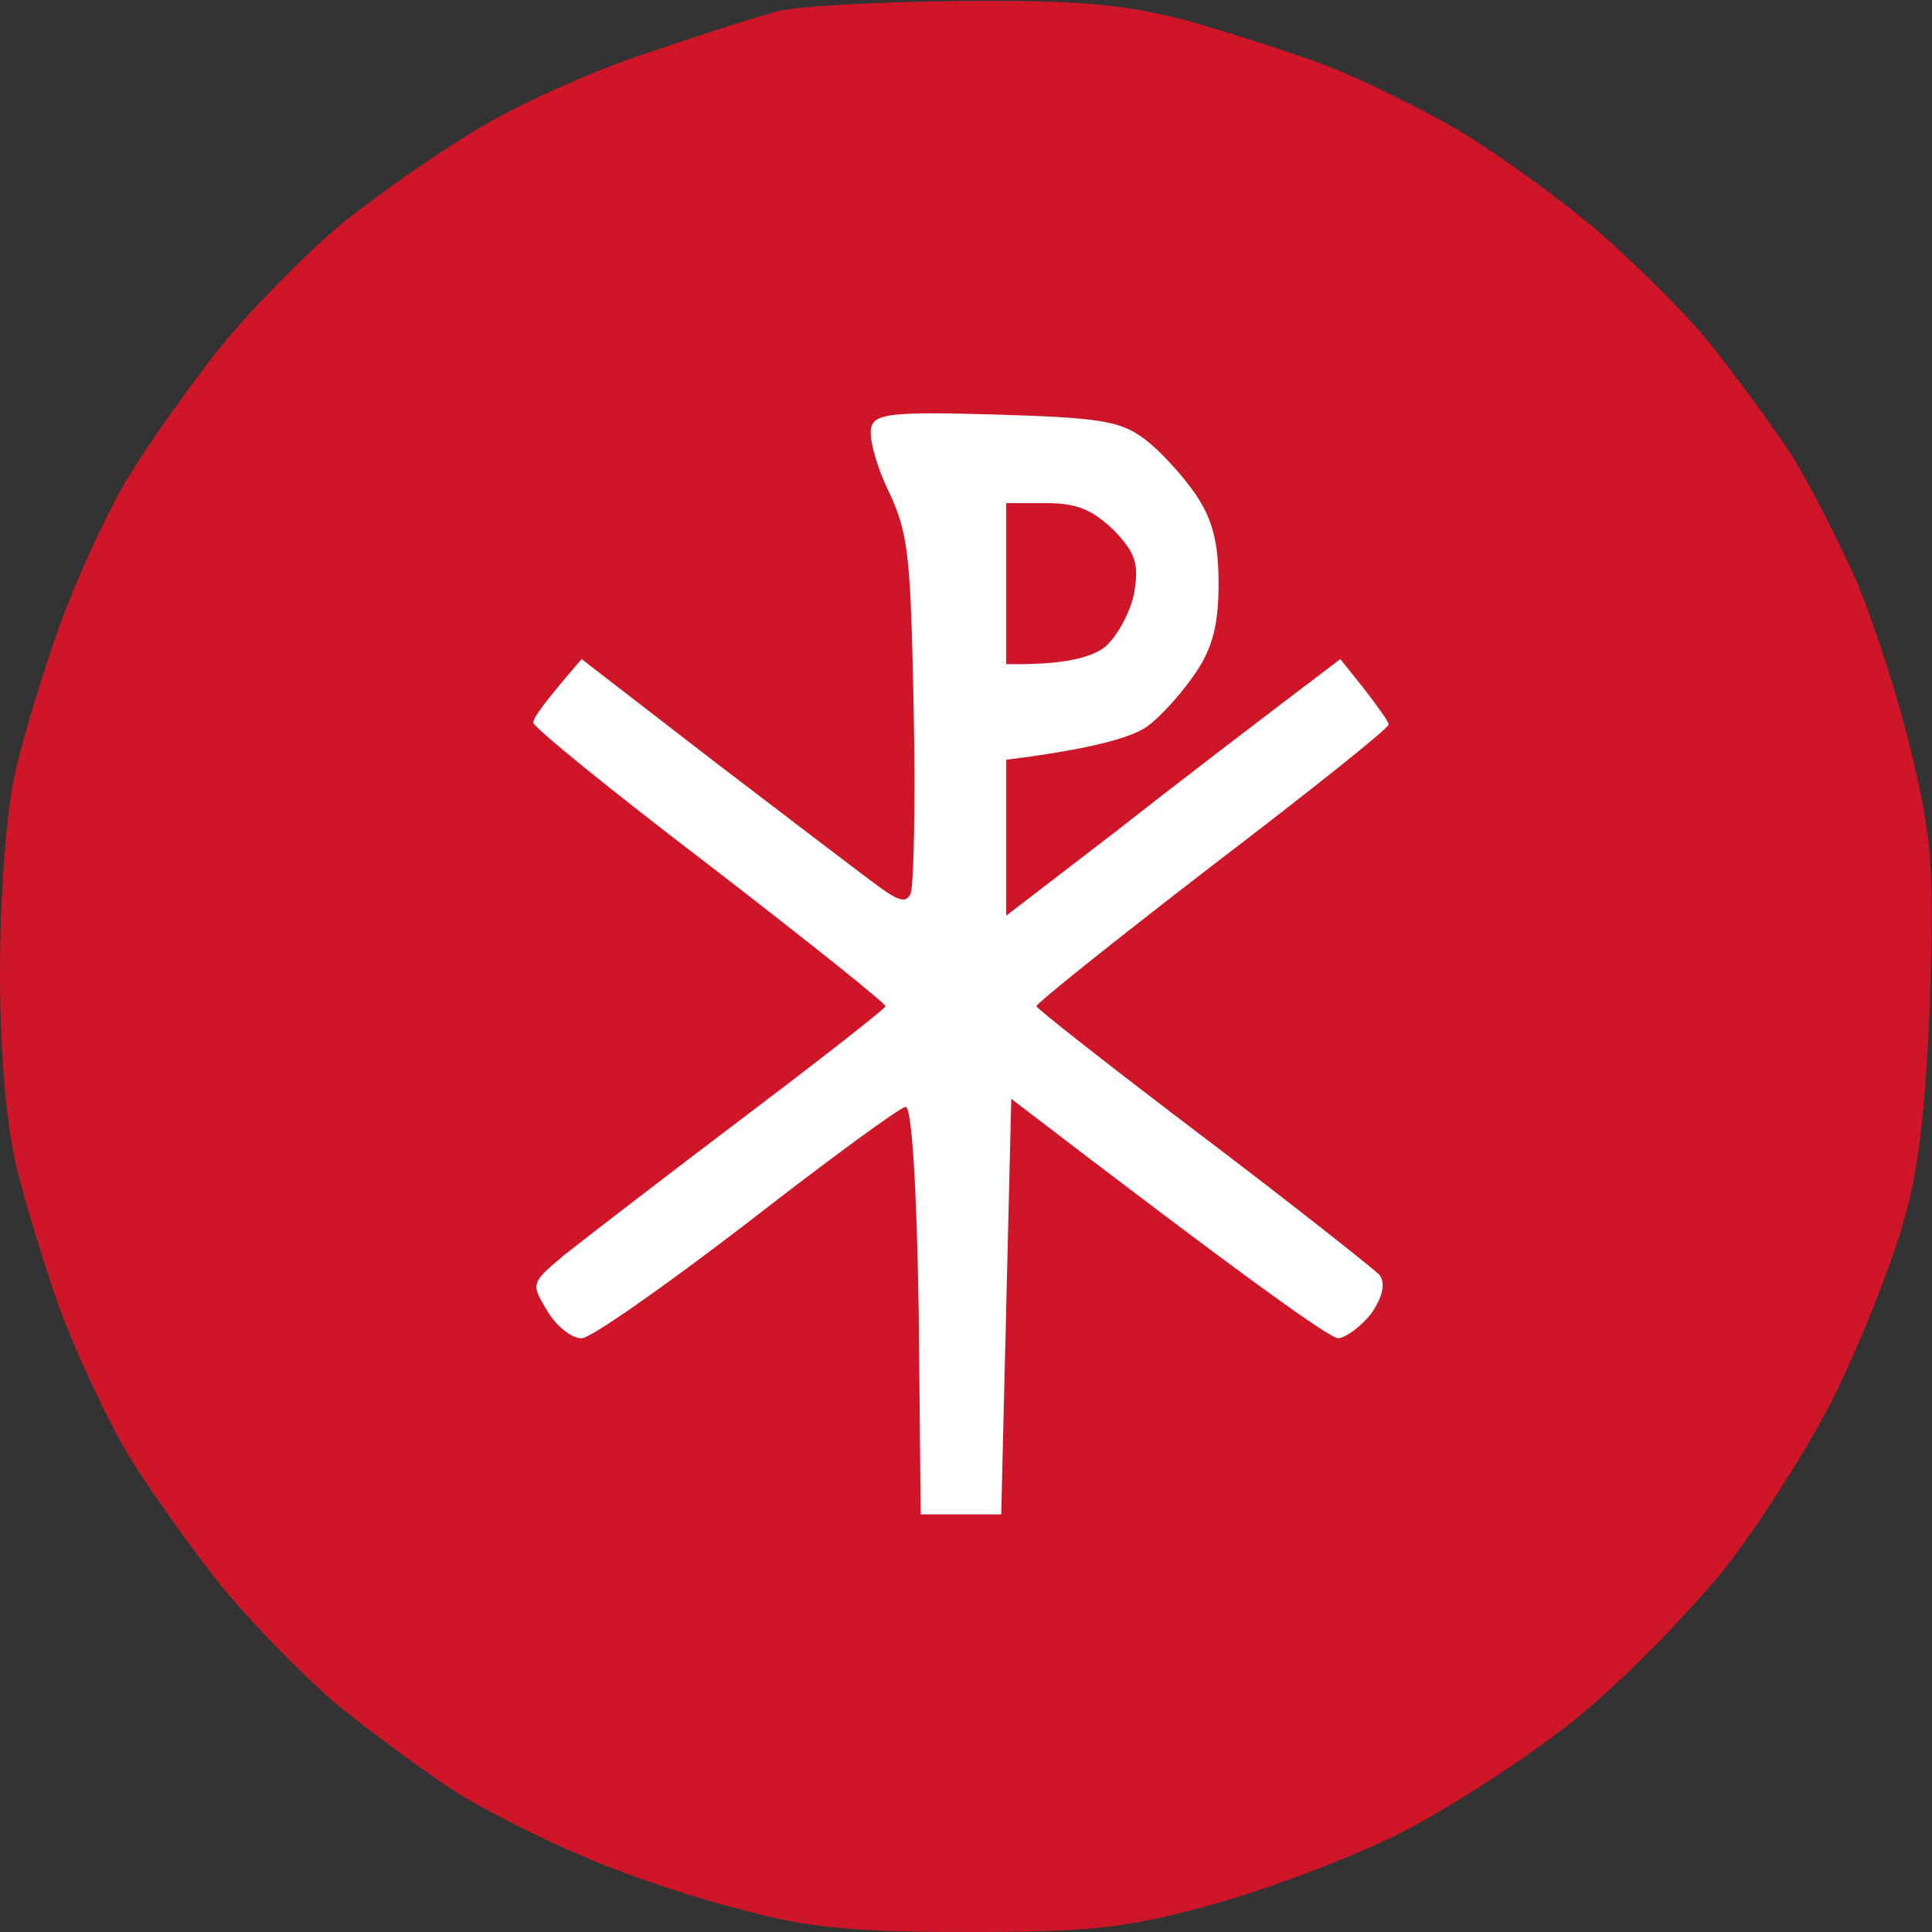 <svg version="1.2" xmlns="http://www.w3.org/2000/svg" viewBox="0 0 192 192" width="192" height="192">
	<rect x="0" y="0" width="192" height="192" fill="#333333" stroke="none"/>
	<style>
		.s0 { fill: #ce1628 } 
		.s1 { fill: #ffffff } 
	</style>
	<g id="Background">
		<path id="Path 0" class="s0" d="m77 1.2c-1.9 0.5-7.5 2.3-12.5 4-5 1.6-12.4 4.9-16.5 7.3-4.1 2.4-10.4 6.8-14 9.7-3.6 3-9 8.5-12.1 12.3-3.1 3.9-7.2 9.7-9.2 13-2 3.3-5 9.8-6.7 14.5-1.7 4.7-3.8 11.5-4.6 15.3-0.8 3.7-1.4 12.2-1.4 19.2 0 7.9 0.6 15 1.6 19.3 0.9 3.7 2.9 10.3 4.5 14.7 1.7 4.4 4.6 10.7 6.6 14 2 3.3 6.1 9.1 9.2 13 3.1 3.8 8.3 9.1 11.6 11.9 3.3 2.7 8.5 6.5 11.5 8.5 3 1.9 8.9 4.9 13 6.6 4.1 1.8 11.2 4.2 15.8 5.3 6.5 1.8 11.1 2.2 22.4 2.2 12.3 0 15.7-0.4 23.8-2.6 5.2-1.4 13.6-4.5 18.5-6.9 4.9-2.4 12.8-7.5 17.5-11.2 4.7-3.7 11.5-10.6 15.3-15.3 3.7-4.7 8.7-12.6 11.1-17.5 2.4-4.9 5.4-12.4 6.6-16.5 1.7-5.6 2.3-11.2 2.8-22.5 0.4-13.3 0.2-16.1-1.8-24.5-1.2-5.2-3.7-12.9-5.4-17-1.8-4.1-4.8-10-6.7-13-2-3-5.8-8.2-8.5-11.5-2.8-3.3-8.1-8.5-11.9-11.6-3.9-3.2-9.7-7.3-13-9.2-3.3-1.9-8.9-4.7-12.5-6.1-3.6-1.4-10-3.4-14.2-4.6-6.3-1.6-10.7-2-22.6-1.9-8.1 0.1-16.3 0.5-18.2 1.1z"/>
		<path id="Path 1" class="s1" d="m86.6 42.4c-0.3 0.9 0.4 3.7 1.7 6.4 2 4.2 2.2 6.5 2.5 21.7 0.2 9.3 0 17.6-0.3 18.3-0.4 0.9-1.1 0.8-2.9-0.5-1.4-1-8.6-6.5-16.2-12.3l-13.6-10.5c-3.7 4.3-4.8 5.8-4.8 6.3-0.1 0.4 7.8 6.8 17.5 14.2 9.6 7.4 17.5 13.7 17.5 14-0.1 0.3-6.5 5.3-14.3 11.2-7.8 5.9-15.7 12-17.6 13.5-3.3 2.8-3.4 2.8-1.7 5.6 0.9 1.5 2.4 2.7 3.4 2.7 0.9 0 8.3-5.2 16.5-11.5 8.1-6.3 15.2-11.5 15.7-11.5 0.6 0 1.1 7.6 1.3 20.3l0.2 20.2h8l1-41.3c24 18.4 31.7 23.8 32.5 23.8 0.8-0.1 2.3-1.2 3.3-2.5q1.7-2.5 0.8-3.8c-0.6-0.6-8.4-6.8-17.5-13.7-9.1-6.9-16.5-12.7-16.6-13 0-0.3 7.9-6.6 17.5-14 9.7-7.4 17.6-13.7 17.5-14 0-0.3-1.1-1.8-2.4-3.5l-2.4-3q-13.6 10.3-22.4 17.2l-10.8 8.3v-15.5c8.9-1.1 12.6-2.3 14-3.3 1.4-1 3.5-3.4 4.8-5.3 1.7-2.5 2.3-4.8 2.3-8.9 0-4.1-0.6-6.4-2.3-8.9-1.3-1.9-3.6-4.4-5.1-5.5-2.4-1.8-4.6-2.1-14.7-2.4-10.1-0.3-12-0.1-12.4 1.2z"/>
		<path id="Path 2" class="s0" d="m100 58v8c5.9 0.1 8.5-0.7 9.8-1.7 1.2-1 2.5-3.4 2.9-5.3 0.5-2.9 0.2-4-2-6.3-2.1-2-3.6-2.7-6.7-2.7h-4z"/>
	</g>
</svg>
